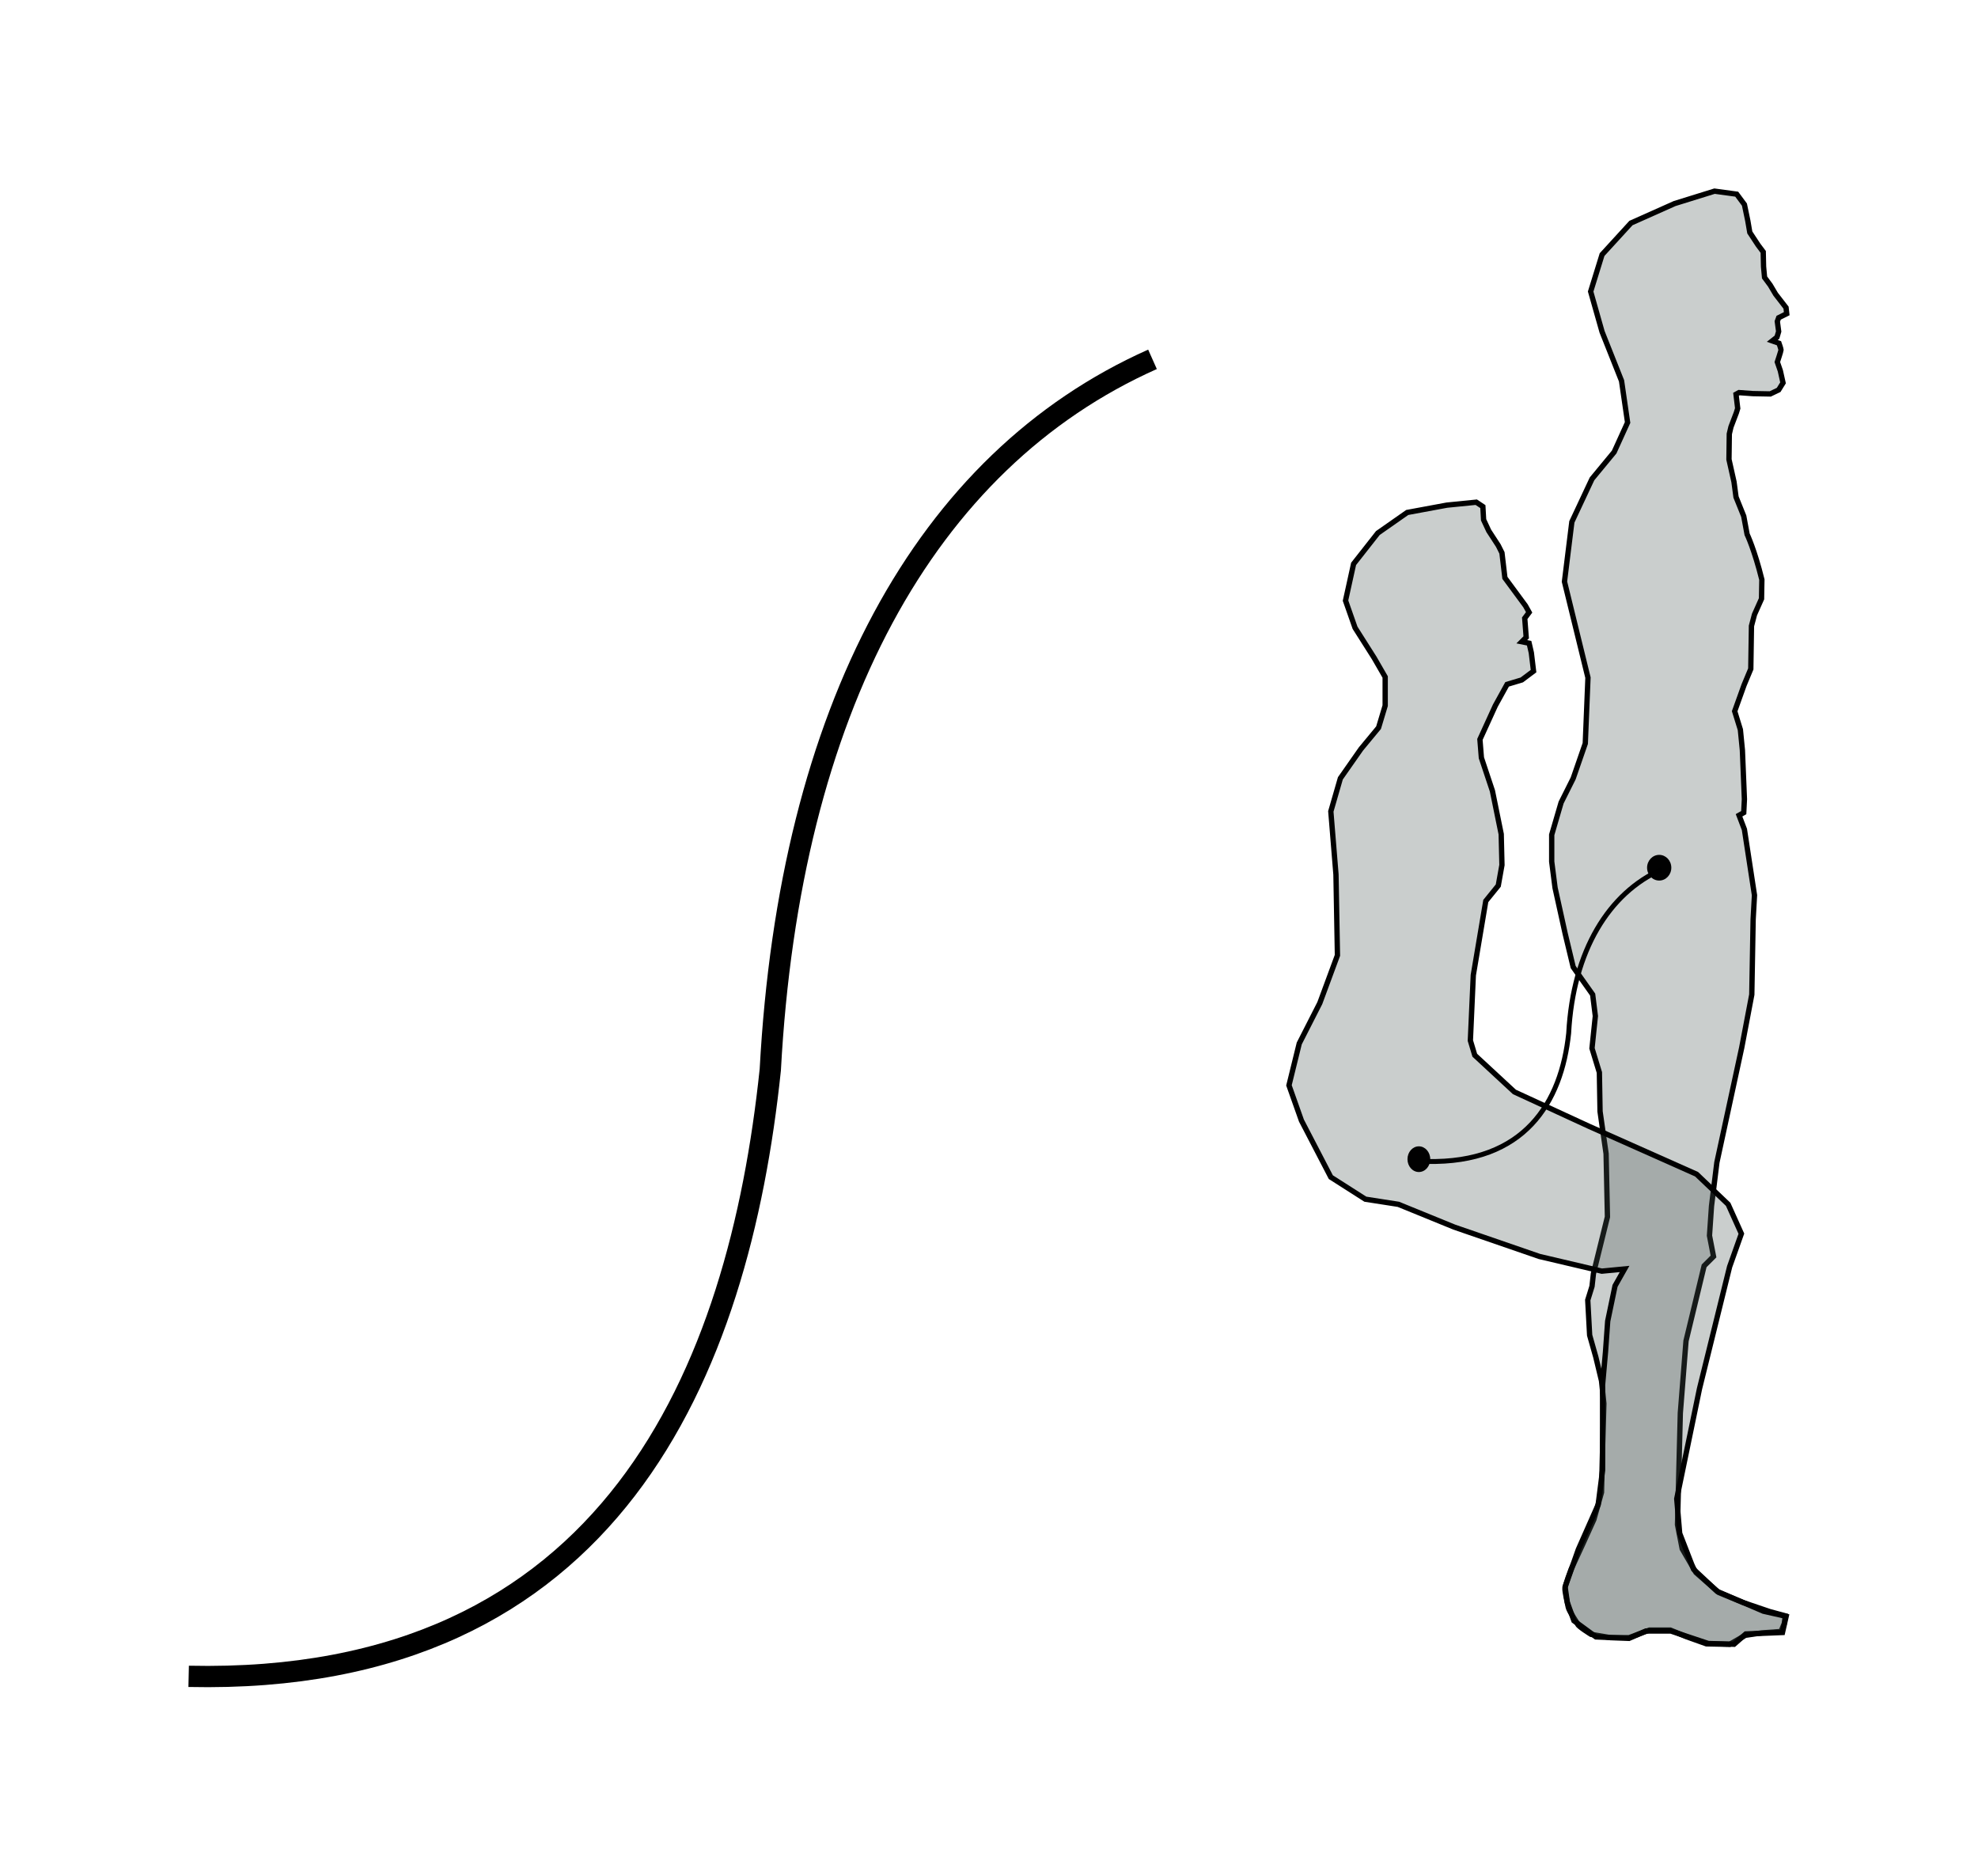 <?xml version="1.0" encoding="UTF-8" standalone="no"?>
<!-- Created with Inkscape (http://www.inkscape.org/) -->

<svg
   xmlns:dc="http://purl.org/dc/elements/1.1/"
   xmlns:cc="http://creativecommons.org/ns#"
   xmlns:rdf="http://www.w3.org/1999/02/22-rdf-syntax-ns#"
   xmlns:svg="http://www.w3.org/2000/svg"
   xmlns="http://www.w3.org/2000/svg"
   xmlns:sodipodi="http://sodipodi.sourceforge.net/DTD/sodipodi-0.dtd"
   xmlns:inkscape="http://www.inkscape.org/namespaces/inkscape"
   width="104.976mm"
   height="99.539mm"
   viewBox="0 0 371.963 352.696"
   id="svg2"
   version="1.1"
   inkscape:version="0.91 r13725"
   sodipodi:docname="hip_path.svg">
  <defs
     id="defs4">
    <marker
       inkscape:isstock="true"
       style="overflow:visible"
       id="marker6576"
       refX="0"
       refY="0"
       orient="auto"
       inkscape:stockid="Arrow1Lend">
      <path
         transform="matrix(-0.8,0,0,-0.8,-10,0)"
         style="fill:#000000;fill-opacity:1;fill-rule:evenodd;stroke:#000000;stroke-width:1pt;stroke-opacity:1"
         d="M 0,0 5,-5 -12.5,0 5,5 0,0 Z"
         id="path6578"
         inkscape:connector-curvature="0" />
    </marker>
    <marker
       inkscape:isstock="true"
       style="overflow:visible"
       id="marker6570"
       refX="0"
       refY="0"
       orient="auto"
       inkscape:stockid="Arrow1Lend">
      <path
         transform="matrix(-0.8,0,0,-0.8,-10,0)"
         style="fill:#000000;fill-opacity:1;fill-rule:evenodd;stroke:#000000;stroke-width:1pt;stroke-opacity:1"
         d="M 0,0 5,-5 -12.5,0 5,5 0,0 Z"
         id="path6572"
         inkscape:connector-curvature="0" />
    </marker>
    <marker
       inkscape:isstock="true"
       style="overflow:visible"
       id="marker6564"
       refX="0"
       refY="0"
       orient="auto"
       inkscape:stockid="Arrow1Lend">
      <path
         transform="matrix(-0.8,0,0,-0.8,-10,0)"
         style="fill:#000000;fill-opacity:1;fill-rule:evenodd;stroke:#000000;stroke-width:1pt;stroke-opacity:1"
         d="M 0,0 5,-5 -12.5,0 5,5 0,0 Z"
         id="path6566"
         inkscape:connector-curvature="0" />
    </marker>
    <marker
       inkscape:stockid="Arrow1Lstart"
       orient="auto"
       refY="0"
       refX="0"
       id="marker6208"
       style="overflow:visible"
       inkscape:isstock="true">
      <path
         id="path5952"
         d="M 0,0 5,-5 -12.5,0 5,5 0,0 Z"
         style="fill:#000000;fill-opacity:1;fill-rule:evenodd;stroke:#000000;stroke-width:1pt;stroke-opacity:1"
         transform="matrix(0.8,0,0,0.8,10,0)"
         inkscape:connector-curvature="0" />
    </marker>
    <marker
       inkscape:isstock="true"
       style="overflow:visible"
       id="marker16115"
       refX="0"
       refY="0"
       orient="auto"
       inkscape:stockid="Arrow1Lend">
      <path
         transform="matrix(-0.8,0,0,-0.8,-10,0)"
         style="fill:#000000;fill-opacity:1;fill-rule:evenodd;stroke:#000000;stroke-width:1pt;stroke-opacity:1"
         d="M 0,0 5,-5 -12.5,0 5,5 0,0 Z"
         id="path16117"
         inkscape:connector-curvature="0" />
    </marker>
    <marker
       inkscape:isstock="true"
       style="overflow:visible"
       id="marker15997"
       refX="0"
       refY="0"
       orient="auto"
       inkscape:stockid="Arrow1Lstart">
      <path
         transform="matrix(0.8,0,0,0.8,10,0)"
         style="fill:#000000;fill-opacity:1;fill-rule:evenodd;stroke:#000000;stroke-width:1pt;stroke-opacity:1"
         d="M 0,0 5,-5 -12.5,0 5,5 0,0 Z"
         id="path15999"
         inkscape:connector-curvature="0" />
    </marker>
    <marker
       inkscape:isstock="true"
       style="overflow:visible"
       id="marker15873"
       refX="0"
       refY="0"
       orient="auto"
       inkscape:stockid="Arrow1Lend">
      <path
         transform="matrix(-0.8,0,0,-0.8,-10,0)"
         style="fill:#000000;fill-opacity:1;fill-rule:evenodd;stroke:#000000;stroke-width:1pt;stroke-opacity:1"
         d="M 0,0 5,-5 -12.5,0 5,5 0,0 Z"
         id="path15875"
         inkscape:connector-curvature="0" />
    </marker>
    <marker
       inkscape:isstock="true"
       style="overflow:visible"
       id="marker15767"
       refX="0"
       refY="0"
       orient="auto"
       inkscape:stockid="Arrow1Lstart">
      <path
         transform="matrix(0.8,0,0,0.8,10,0)"
         style="fill:#000000;fill-opacity:1;fill-rule:evenodd;stroke:#000000;stroke-width:1pt;stroke-opacity:1"
         d="M 0,0 5,-5 -12.5,0 5,5 0,0 Z"
         id="path15769"
         inkscape:connector-curvature="0" />
    </marker>
    <marker
       inkscape:isstock="true"
       style="overflow:visible"
       id="Arrow1Lstart"
       refX="0"
       refY="0"
       orient="auto"
       inkscape:stockid="Arrow1Lstart">
      <path
         inkscape:connector-curvature="0"
         transform="matrix(0.8,0,0,0.8,10,0)"
         style="fill-rule:evenodd;stroke:#000000;stroke-width:1pt"
         d="M 0,0 5,-5 -12.5,0 5,5 0,0 Z"
         id="path13767" />
    </marker>
    <marker
       inkscape:isstock="true"
       style="overflow:visible"
       id="marker10655"
       refX="0"
       refY="0"
       orient="auto"
       inkscape:stockid="Arrow1Lend">
      <path
         transform="matrix(-0.8,0,0,-0.8,-10,0)"
         style="fill:#000000;fill-opacity:0.494;fill-rule:evenodd;stroke:#000000;stroke-width:1pt;stroke-opacity:0.494"
         d="M 0,0 5,-5 -12.5,0 5,5 0,0 Z"
         id="path10657"
         inkscape:connector-curvature="0" />
    </marker>
    <marker
       inkscape:isstock="true"
       style="overflow:visible"
       id="marker10491"
       refX="0"
       refY="0"
       orient="auto"
       inkscape:stockid="Arrow1Lend">
      <path
         transform="matrix(-0.8,0,0,-0.8,-10,0)"
         style="fill:#000000;fill-opacity:0.359;fill-rule:evenodd;stroke:#000000;stroke-width:1pt;stroke-opacity:0.359"
         d="M 0,0 5,-5 -12.5,0 5,5 0,0 Z"
         id="path10493"
         inkscape:connector-curvature="0" />
    </marker>
    <marker
       inkscape:isstock="true"
       style="overflow:visible"
       id="marker10481"
       refX="0"
       refY="0"
       orient="auto"
       inkscape:stockid="Arrow1Lend">
      <path
         transform="matrix(-0.8,0,0,-0.8,-10,0)"
         style="fill:#000000;fill-opacity:0.359;fill-rule:evenodd;stroke:#000000;stroke-width:1pt;stroke-opacity:0.359"
         d="M 0,0 5,-5 -12.5,0 5,5 0,0 Z"
         id="path10483"
         inkscape:connector-curvature="0" />
    </marker>
    <marker
       inkscape:isstock="true"
       style="overflow:visible"
       id="marker10465"
       refX="0"
       refY="0"
       orient="auto"
       inkscape:stockid="Arrow1Lend">
      <path
         transform="matrix(-0.8,0,0,-0.8,-10,0)"
         style="fill:#000000;fill-opacity:0.416;fill-rule:evenodd;stroke:#000000;stroke-width:1pt;stroke-opacity:0.416"
         d="M 0,0 5,-5 -12.5,0 5,5 0,0 Z"
         id="path10467"
         inkscape:connector-curvature="0" />
    </marker>
    <marker
       inkscape:isstock="true"
       style="overflow:visible"
       id="marker10455"
       refX="0"
       refY="0"
       orient="auto"
       inkscape:stockid="Arrow1Lend">
      <path
         transform="matrix(-0.8,0,0,-0.8,-10,0)"
         style="fill:#000000;fill-opacity:0.416;fill-rule:evenodd;stroke:#000000;stroke-width:1pt;stroke-opacity:0.416"
         d="M 0,0 5,-5 -12.5,0 5,5 0,0 Z"
         id="path10457"
         inkscape:connector-curvature="0" />
    </marker>
    <marker
       inkscape:isstock="true"
       style="overflow:visible"
       id="marker10445"
       refX="0"
       refY="0"
       orient="auto"
       inkscape:stockid="Arrow1Lend">
      <path
         transform="matrix(-0.8,0,0,-0.8,-10,0)"
         style="fill:#000000;fill-opacity:1;fill-rule:evenodd;stroke:#000000;stroke-width:1pt;stroke-opacity:1"
         d="M 0,0 5,-5 -12.5,0 5,5 0,0 Z"
         id="path10447"
         inkscape:connector-curvature="0" />
    </marker>
    <marker
       inkscape:isstock="true"
       style="overflow:visible"
       id="marker10435"
       refX="0"
       refY="0"
       orient="auto"
       inkscape:stockid="Arrow1Lend">
      <path
         transform="matrix(-0.8,0,0,-0.8,-10,0)"
         style="fill:#000000;fill-opacity:0.494;fill-rule:evenodd;stroke:#000000;stroke-width:1pt;stroke-opacity:0.494"
         d="M 0,0 5,-5 -12.5,0 5,5 0,0 Z"
         id="path10437"
         inkscape:connector-curvature="0" />
    </marker>
    <marker
       inkscape:isstock="true"
       style="overflow:visible"
       id="marker9375"
       refX="0"
       refY="0"
       orient="auto"
       inkscape:stockid="Arrow1Lend">
      <path
         transform="matrix(-0.8,0,0,-0.8,-10,0)"
         style="fill:#000000;fill-opacity:1;fill-rule:evenodd;stroke:#000000;stroke-width:1pt;stroke-opacity:1"
         d="M 0,0 5,-5 -12.5,0 5,5 0,0 Z"
         id="path9377"
         inkscape:connector-curvature="0" />
    </marker>
    <marker
       inkscape:isstock="true"
       style="overflow:visible"
       id="marker4731"
       refX="0"
       refY="0"
       orient="auto"
       inkscape:stockid="Arrow1Lend">
      <path
         transform="matrix(-0.8,0,0,-0.8,-10,0)"
         style="fill:#000000;fill-opacity:1;fill-rule:evenodd;stroke:#000000;stroke-width:1pt;stroke-opacity:1"
         d="M 0,0 5,-5 -12.5,0 5,5 0,0 Z"
         id="path4733"
         inkscape:connector-curvature="0" />
    </marker>
    <marker
       inkscape:isstock="true"
       style="overflow:visible"
       id="marker4691"
       refX="0"
       refY="0"
       orient="auto"
       inkscape:stockid="Arrow1Lstart">
      <path
         transform="matrix(0.8,0,0,0.8,10,0)"
         style="fill:#000000;fill-opacity:1;fill-rule:evenodd;stroke:#000000;stroke-width:1pt;stroke-opacity:1"
         d="M 0,0 5,-5 -12.5,0 5,5 0,0 Z"
         id="path4693"
         inkscape:connector-curvature="0" />
    </marker>
    <marker
       inkscape:stockid="Arrow2Lend"
       orient="auto"
       refY="0"
       refX="0"
       id="Arrow2Lend"
       style="overflow:visible"
       inkscape:isstock="true">
      <path
         id="path4260"
         style="fill:#000000;fill-opacity:1;fill-rule:evenodd;stroke:#000000;stroke-width:0.625;stroke-linejoin:round;stroke-opacity:1"
         d="M 8.719,4.034 -2.207,0.016 8.719,-4.002 c -1.745,2.372 -1.735,5.617 -6e-7,8.035 z"
         transform="matrix(-1.1,0,0,-1.1,-1.1,0)"
         inkscape:connector-curvature="0" />
    </marker>
    <marker
       inkscape:stockid="Arrow2Lstart"
       orient="auto"
       refY="0"
       refX="0"
       id="Arrow2Lstart"
       style="overflow:visible"
       inkscape:isstock="true">
      <path
         id="path4257"
         style="fill:#000000;fill-opacity:1;fill-rule:evenodd;stroke:#000000;stroke-width:0.625;stroke-linejoin:round;stroke-opacity:1"
         d="M 8.719,4.034 -2.207,0.016 8.719,-4.002 c -1.745,2.372 -1.735,5.617 -6e-7,8.035 z"
         transform="matrix(1.1,0,0,1.1,1.1,0)"
         inkscape:connector-curvature="0" />
    </marker>
  </defs>
  <sodipodi:namedview
     id="base"
     pagecolor="#ffffff"
     bordercolor="#666666"
     borderopacity="1.0"
     inkscape:pageopacity="0.0"
     inkscape:pageshadow="2"
     inkscape:zoom="1.28"
     inkscape:cx="252.34183"
     inkscape:cy="178.11151"
     inkscape:document-units="px"
     inkscape:current-layer="layer1"
     showgrid="false"
     inkscape:window-width="1280"
     inkscape:window-height="679"
     inkscape:window-x="0"
     inkscape:window-y="1"
     inkscape:window-maximized="1"
     fit-margin-left="10"
     fit-margin-top="10"
     fit-margin-right="10"
     fit-margin-bottom="10" />
  <g
     inkscape:label="Layer 1"
     inkscape:groupmode="layer"
     id="layer1"
     transform="translate(-13.832,-24.947)">
    <path
       style="fill:none;fill-rule:evenodd;stroke:#000000;stroke-width:4;stroke-linecap:butt;stroke-linejoin:miter;stroke-miterlimit:4;stroke-dasharray:none;stroke-opacity:1"
       d="M 49.309,340.172 C 128.967,341.926 152.768,282.637 158.684,226.11 162.331,158.545 187.678,111.632 230.559,92.516"
       id="path6904"
       inkscape:connector-curvature="0"
       sodipodi:nodetypes="ccc" />
    <g
       id="g6914"
       transform="translate(31.25,-490.625)">
      <g
         style="fill:#4b5855;fill-opacity:0.295"
         id="g6887">
        <path
           style="fill:#4b5855;fill-opacity:0.295;fill-rule:evenodd;stroke:#000000;stroke-width:1px;stroke-linecap:butt;stroke-linejoin:miter;stroke-opacity:1"
           d="m 305.003,551.516 4.167,0.568 1.452,1.957 0.631,3.03 0.379,2.21 1.578,2.399 0.947,1.263 0.063,2.778 0.189,2.02 1.073,1.452 1.01,1.705 1.957,2.525 0.126,1.136 -1.515,0.758 -0.253,0.694 0.253,1.894 -0.316,1.073 -0.884,0.694 1.263,0.442 c 0,0 0.379,1.073 0.379,1.263 0,0.189 -0.694,2.273 -0.694,2.273 l 0.568,1.641 0.505,2.273 -0.821,1.326 -1.578,0.758 -3.283,-0.063 -2.589,-0.189 -0.568,0.316 0.316,2.652 -0.253,0.821 -1.01,2.652 -0.316,1.326 -0.063,4.798 0.947,4.23 0.379,2.841 1.452,3.599 0.631,3.409 c 0,0 1.382,2.867 2.778,8.523 l -0.063,3.599 -1.326,2.967 -0.568,2.147 -0.126,8.081 -1.263,3.03 -1.768,4.924 1.073,3.472 0.379,3.851 0.379,9.218 -0.126,2.525 -0.884,0.505 1.01,2.652 1.894,12.374 -0.253,4.546 -0.253,14.142 -1.894,9.975 -4.672,21.592 -1.01,8.207 -0.379,5.556 0.758,3.914 -1.768,1.768 -3.403,14.11 -1.071,13.571 -0.536,20.982 0.893,4.554 2.589,4.464 4.286,3.75 4.554,1.875 5,1.696 2.946,0.804 -0.179,1.429 -0.625,1.518 -3.661,0.268 -3.036,0.446 -2.946,1.696 -4.375,-0.089 -3.75,-1.339 -3.036,-1.25 -3.929,0 -3.839,1.429 -3.482,0 -3.661,-0.625 c 0,0 -2.321,-1.429 -2.5,-1.875 -0.179,-0.446 -1.607,-2.411 -1.786,-3.214 -0.179,-0.804 -0.625,-2.857 -0.625,-3.482 0,-0.625 1.161,-3.661 1.161,-3.661 l 2.143,-4.643 2.143,-4.732 1.429,-5.089 0.179,-7.5 0.268,-9.196 -0.446,-4.286 -1.071,-4.464 -1.161,-4.107 -0.357,-6.607 0.804,-2.589 0.268,-2.411 2.631,-10.649 -0.253,-11.869 -1.136,-7.955 -0.126,-7.324 -1.389,-4.546 0.631,-6.061 -0.505,-4.041 -3.662,-5.177 -1.515,-6.313 -1.894,-8.586 -0.631,-4.924 0,-5.051 1.768,-6.061 2.273,-4.546 2.273,-6.566 0.505,-12.374 -4.419,-18.056 1.389,-11.238 3.788,-8.081 4.167,-5.051 2.525,-5.556 -1.136,-7.829 -3.662,-9.218 -2.147,-7.576 2.147,-6.945 5.43,-5.935 8.207,-3.662 z"
           id="path6885"
           inkscape:connector-curvature="0"
           sodipodi:nodetypes="cccccccccccccccccccsccccccccccccccccccccccccccccccccccccccccccccccccccccccccccccssscccccccccccccccccccccccccccccccccccccccc" />
      </g>
      <path
         sodipodi:nodetypes="ccccccccccccccccccccccccccccccccccccccccccccccccccccccccccc"
         inkscape:connector-curvature="0"
         id="path6900"
         d="m 261.436,610.835 0.138,2.486 0.967,2.072 1.795,2.762 0.691,1.381 0.552,4.696 3.867,5.248 0.691,1.243 -0.829,1.105 0.276,3.591 -0.829,0.829 1.381,0.276 0.414,1.795 0.414,3.453 -2.21,1.657 -2.762,0.829 -2.21,4.005 -2.9,6.353 0.276,3.453 2.072,6.215 1.657,8.148 0.138,5.8 -0.691,3.867 -2.348,2.9 -2.348,13.949 -0.552,12.291 0.829,2.762 7.458,6.905 14.087,6.491 20.164,8.977 5.939,5.662 2.486,5.524 -2.21,6.215 -5.662,22.926 -4.281,20.716 0.552,6.491 2.624,6.767 4.419,4.143 8.701,3.729 4.281,0.967 -0.691,3.038 -6.905,0.276 -2.21,1.933 -4.834,-0.138 -7.043,-2.348 -4.696,0 -3.176,1.381 -6.215,-0.276 -4.143,-3.038 -1.243,-3.453 -0.414,-2.9 2.486,-7.043 3.729,-8.425 0.829,-6.491 0,-16.02 0.552,-6.215 0.414,-5.8 1.381,-6.629 1.795,-3.176 -4.281,0.414 -11.739,-2.762 -16.02,-5.524 -10.496,-4.281 -6.215,-0.967 -6.491,-4.143 -5.524,-10.634 -2.348,-6.629 1.933,-7.872 3.867,-7.596 3.315,-8.977 -0.276,-15.192 -0.967,-11.877 1.795,-6.215 3.867,-5.524 3.315,-4.005 1.243,-4.143 0,-5.386 -2.072,-3.591 -3.591,-5.662 -1.795,-5.11 1.519,-6.905 4.558,-5.8 5.524,-3.867 7.458,-1.381 5.524,-0.552 z"
         style="fill:#4b5855;fill-opacity:0.295;fill-rule:evenodd;stroke:#000000;stroke-width:1px;stroke-linecap:butt;stroke-linejoin:miter;stroke-opacity:1" />
      <path
         style="fill:none;fill-rule:evenodd;stroke:#000000;stroke-width:0.922;stroke-linecap:butt;stroke-linejoin:miter;stroke-miterlimit:4;stroke-dasharray:none;stroke-opacity:1"
         d="m 250.915,733.978 c 18.359,0.404 25.293,-11.089 26.657,-24.117 0.84,-15.572 7.587,-26.385 17.471,-30.791"
         id="path6906"
         inkscape:connector-curvature="0"
         sodipodi:nodetypes="ccc" />
      <ellipse
         ry="2.417"
         rx="2.141"
         cy="733.547"
         cx="249.399"
         id="path6908"
         style="opacity:0.996;fill:#000000;fill-opacity:1;stroke:none;stroke-width:4;stroke-miterlimit:4;stroke-dasharray:none;stroke-dashoffset:0;stroke-opacity:1" />
      <ellipse
         ry="2.417"
         rx="2.279"
         cy="678.738"
         cx="294.594"
         id="path6910"
         style="opacity:0.996;fill:#000000;fill-opacity:1;stroke:none;stroke-width:4;stroke-miterlimit:4;stroke-dasharray:none;stroke-dashoffset:0;stroke-opacity:1" />
    </g>
  </g>
  <g
     inkscape:groupmode="layer"
     id="layer2"
     inkscape:label="Layer 2"
     transform="translate(-13.832,-24.947)" />
</svg>
